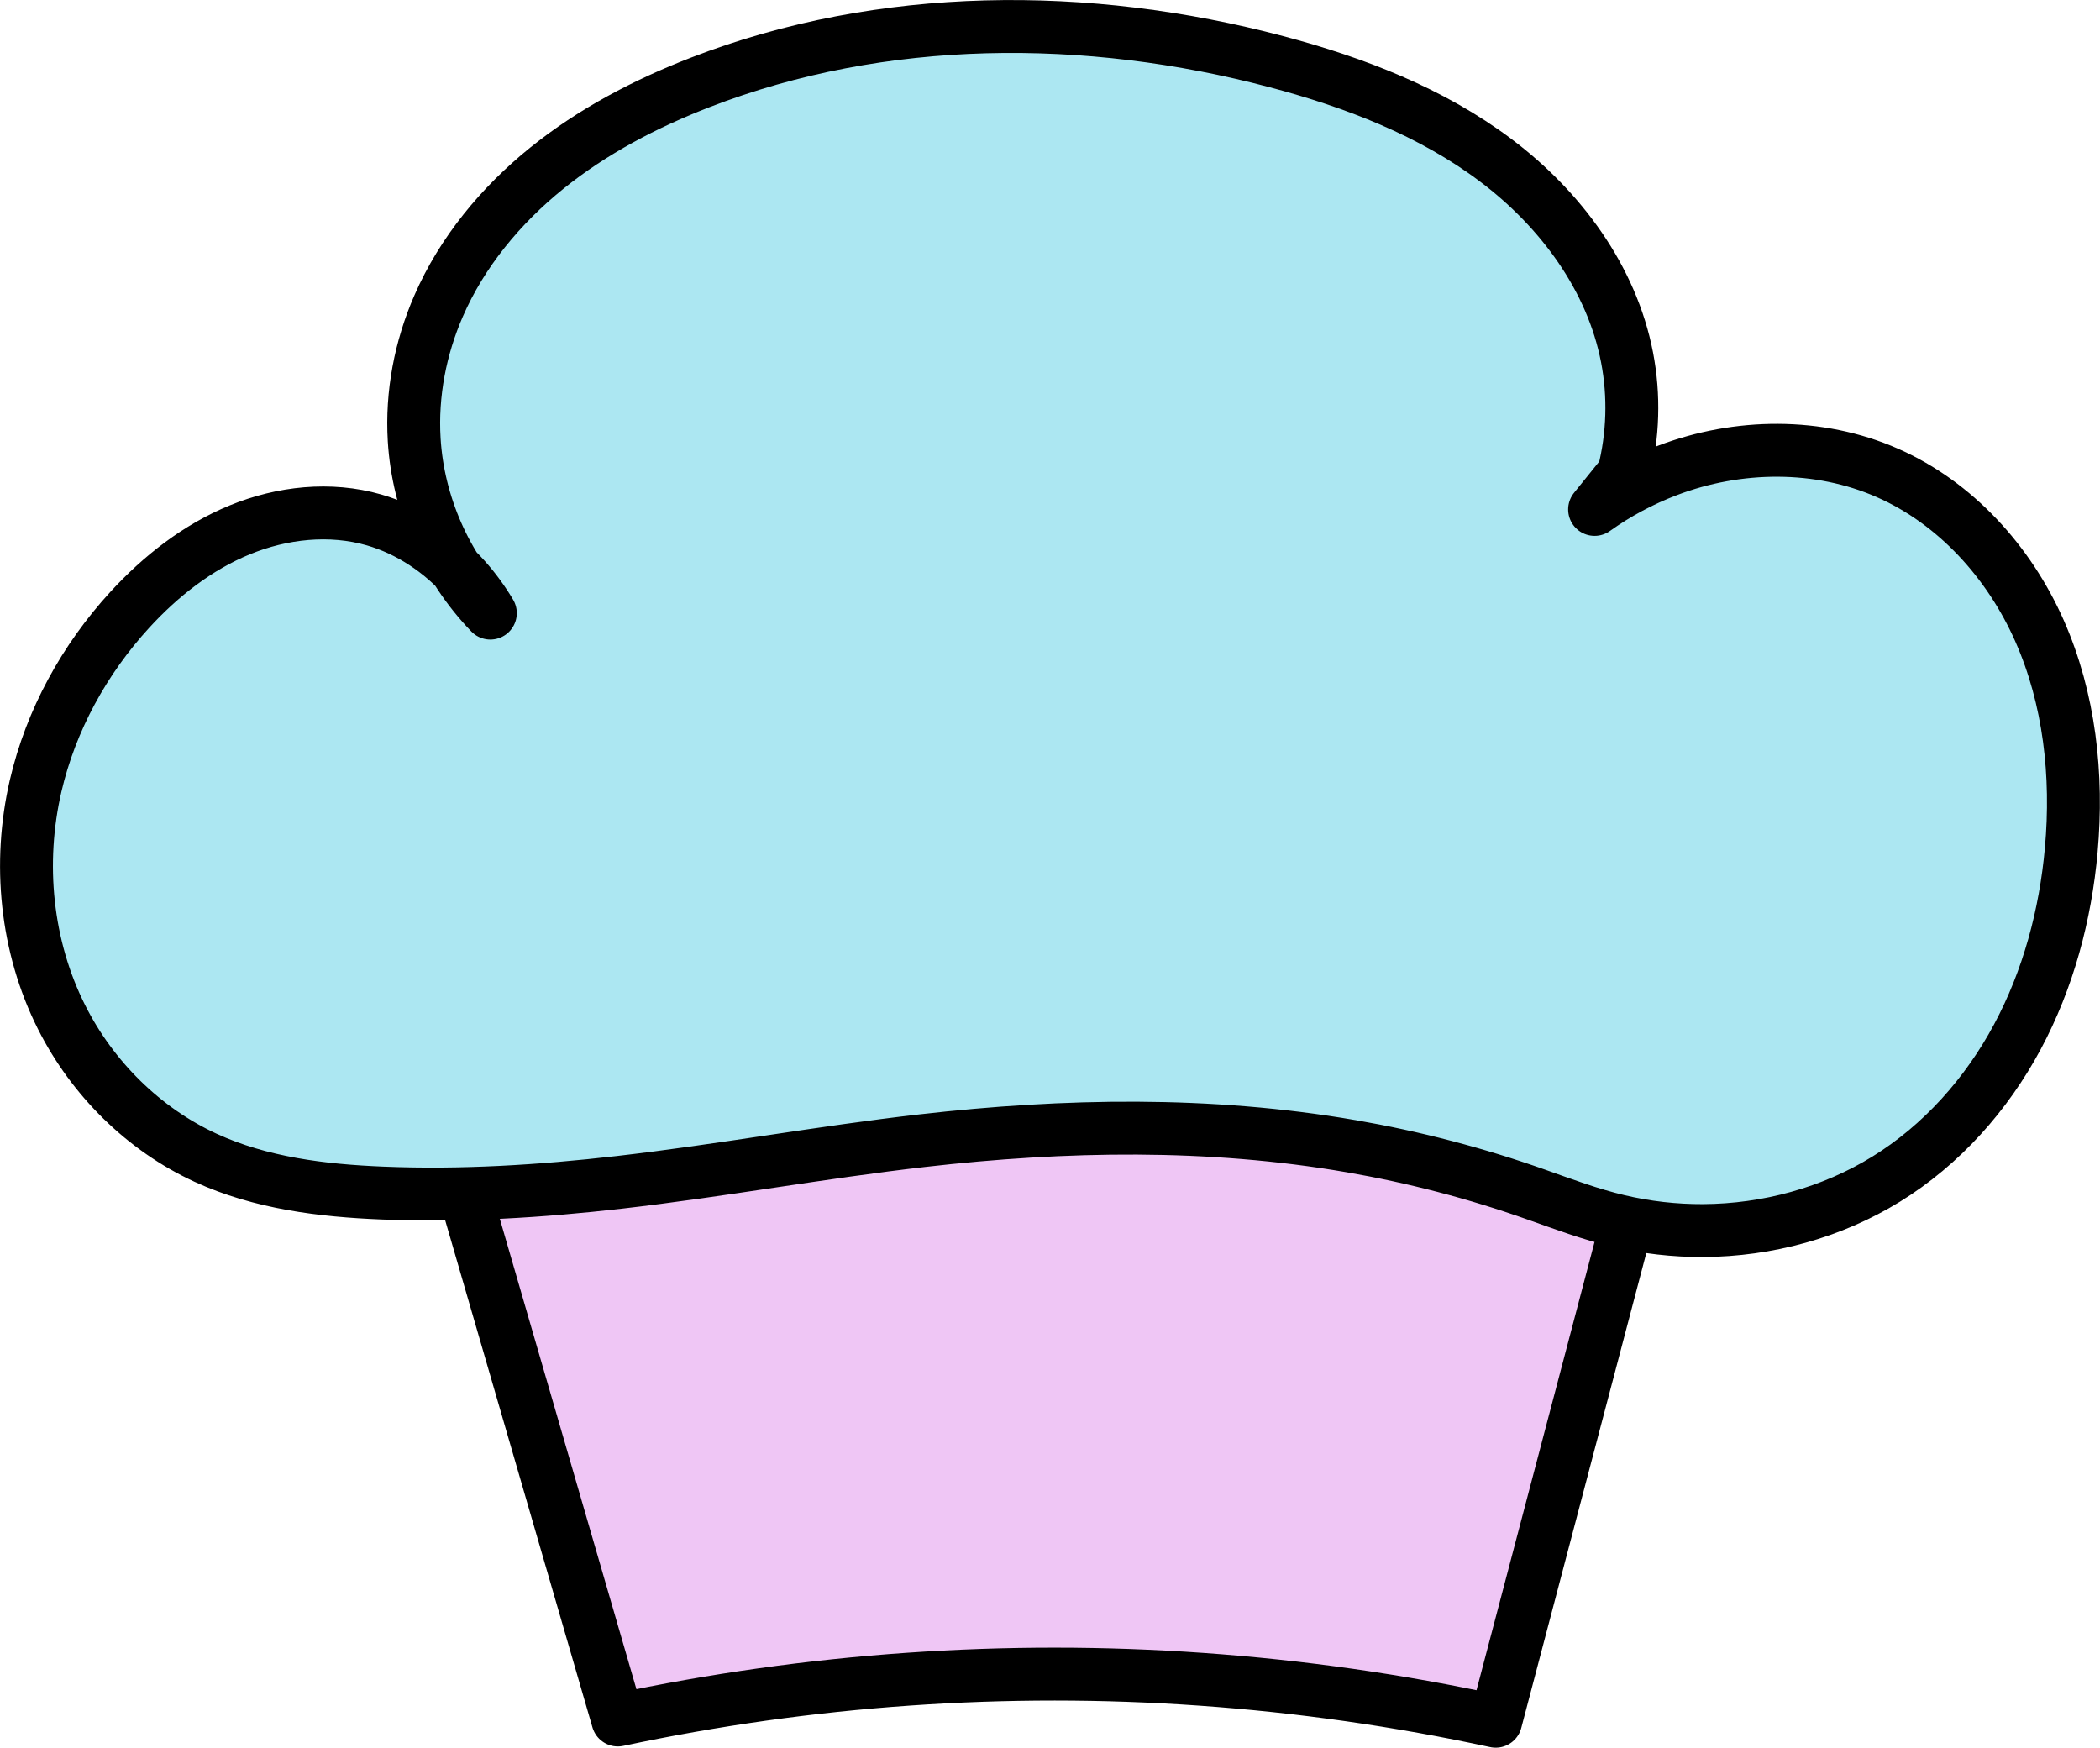 <svg width="59.559mm" height="49.568mm" version="1.1" viewBox="0 0 59.559 49.568" xmlns="http://www.w3.org/2000/svg">
 <g transform="translate(-16.294 -14.513)">
  <path d="m29.049 46.878 4.768 16.418c5.427-1.156 11.016-1.546 16.55-1.155 2.806 0.198 5.598 0.596 8.347 1.19l4.484-17.03" fill="#efc6f5" stroke="#000" stroke-linecap="round" stroke-linejoin="round" stroke-width="1.5" style="paint-order:normal"/>
 </g>
 <path d="m38.314 32.508c-4.007-0.692-8.116-0.619-12.156-0.156-2.876 0.329-5.726 0.853-8.602 1.183-2.224 0.255-4.466 0.394-6.704 0.303-1.716-0.069-3.461-0.283-5.021-1.001-1.76-0.81-3.211-2.254-4.083-3.984-1.012-2.007-1.245-4.377-0.737-6.567 0.432-1.859 1.382-3.586 2.671-4.992 0.876-0.955 1.921-1.775 3.12-2.267 1.199-0.492 2.56-0.64 3.805-0.282 0.999 0.288 1.896 0.892 2.587 1.669 0.268 0.301 0.507 0.628 0.713 0.975-1.27-1.316-2.05-3.093-2.16-4.918-0.078-1.296 0.174-2.606 0.693-3.795 0.667-1.531 1.765-2.854 3.064-3.903s2.798-1.833 4.355-2.436c5.168-2.001 10.985-2.006 16.342-0.588 2.214 0.586 4.396 1.423 6.225 2.8 1.83 1.377 3.288 3.341 3.72 5.59 0.209 1.085 0.175 2.217-0.098 3.288l-0.823 1.021c0.639-0.456 1.337-0.829 2.071-1.108 1.992-0.757 4.282-0.786 6.233 0.072 1.939 0.853 3.453 2.534 4.311 4.471 0.858 1.937 1.094 4.112 0.904 6.222-0.165 1.845-0.653 3.67-1.528 5.302-0.875 1.632-2.147 3.065-3.723 4.037-1.548 0.954-3.368 1.447-5.186 1.458-0.812 0.004-1.625-0.089-2.415-0.276-0.79-0.187-1.553-0.473-2.318-0.744-1.711-0.606-3.474-1.066-5.263-1.375z" fill="#ace7f2" stroke="#000" stroke-linecap="round" stroke-linejoin="round" stroke-width="1.5" style="paint-order:normal"/>
</svg>
